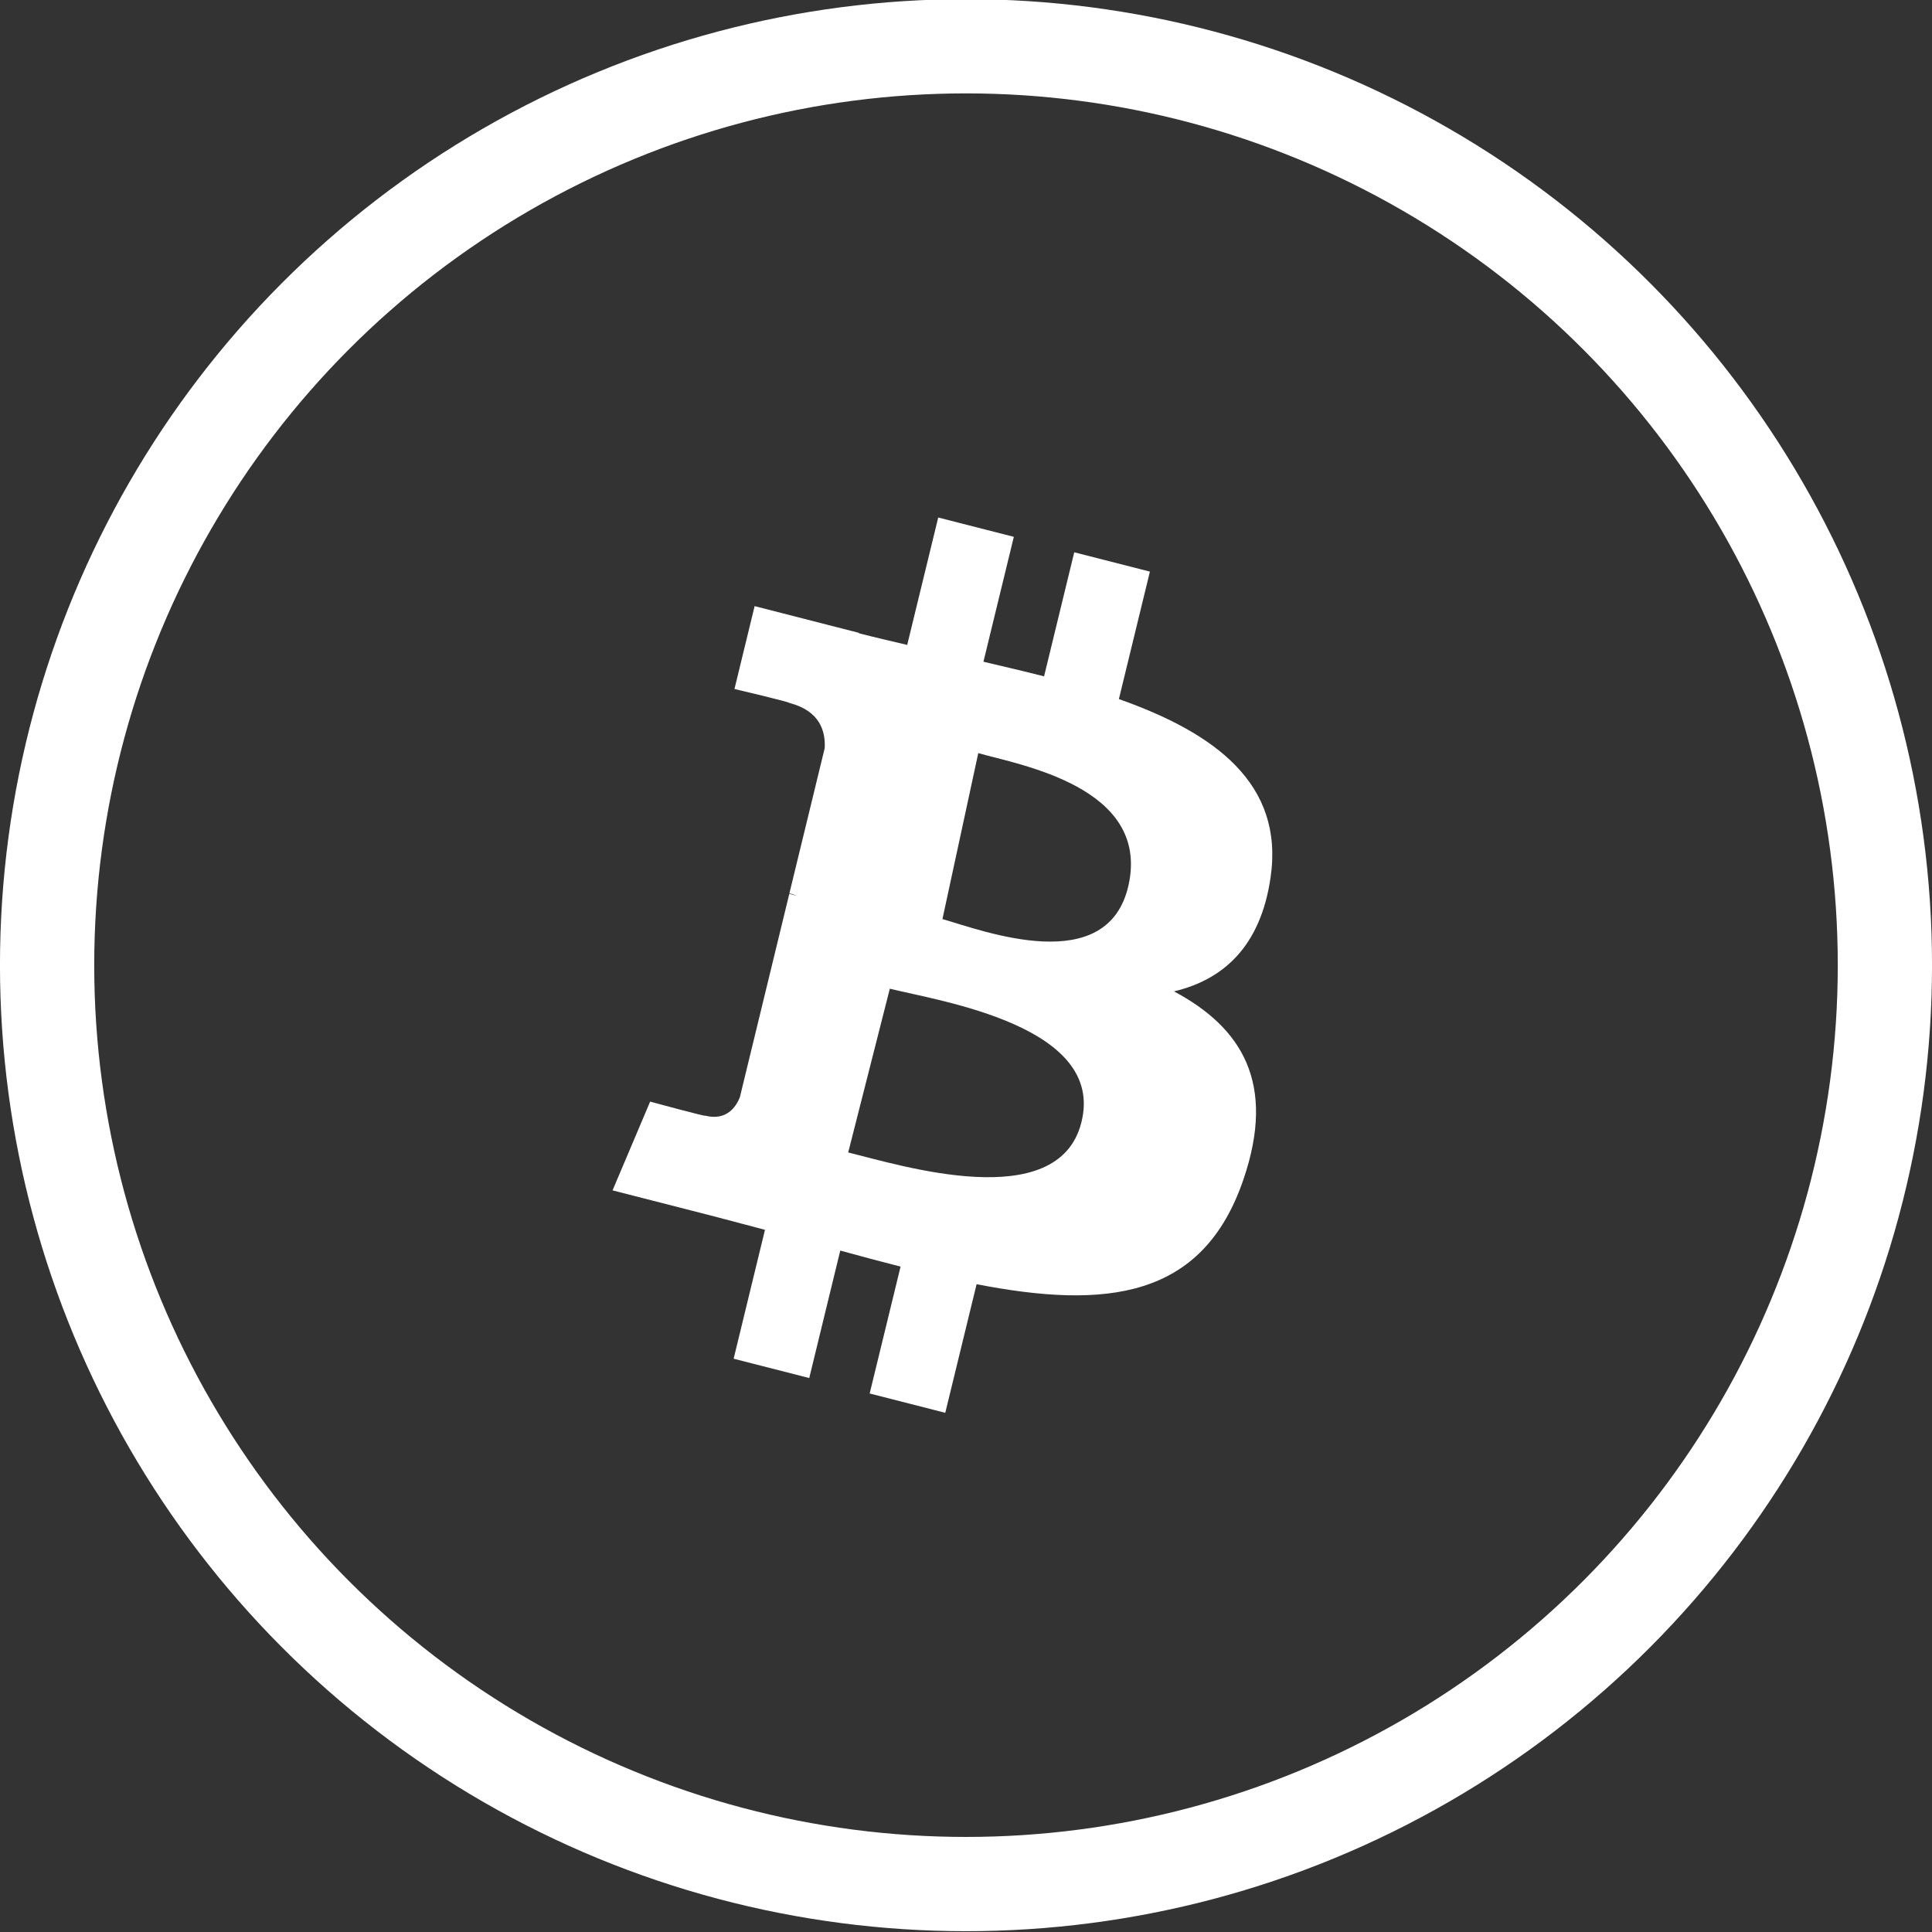 <svg xmlns="http://www.w3.org/2000/svg" width="37" height="37" viewBox="0 0 37 37">
    <rect x="0" y="0" width="37" height="37" fill="#333333" stroke="none"/>
    <g fill="none" fill-rule="nonzero" transform="translate(0 -.016)">
        <circle cx="18.5" cy="18.5" r="17.598" stroke="#FFF" stroke-width="1.805"/>
        <path fill="#FFF" d="M24.333 16.82c.263-1.801-1.076-2.77-2.905-3.416l.594-2.441-1.449-.37-.578 2.376c-.38-.097-.772-.189-1.161-.28l.582-2.392-1.448-.37-.594 2.44c-.315-.074-.625-.146-.925-.223l.001-.008-1.998-.512-.386 1.587s1.076.253 1.053.268c.587.15.693.549.675.865l-.676 2.78c.04.01.093.026.151.05l-.153-.04-.947 3.896c-.072.182-.254.456-.665.352.015.022-1.053-.269-1.053-.269l-.72 1.7 1.887.483c.35.09.694.184 1.032.273l-.6 2.468 1.448.37.594-2.441c.395.11.78.21 1.155.307l-.592 2.43 1.448.37.6-2.463c2.471.48 4.329.286 5.11-2.005.631-1.845-.03-2.91-1.33-3.603.947-.224 1.66-.863 1.85-2.182zm-3.624 4.694c-.448 1.77-3.481.813-4.465.573l.797-3.136c.984.242 4.137.719 3.668 2.563zm.906-4.557c-.389 1.8-2.788.884-3.566.66l.686-3.178c.778.224 3.285.641 2.88 2.518z"/>
    </g>
</svg>
